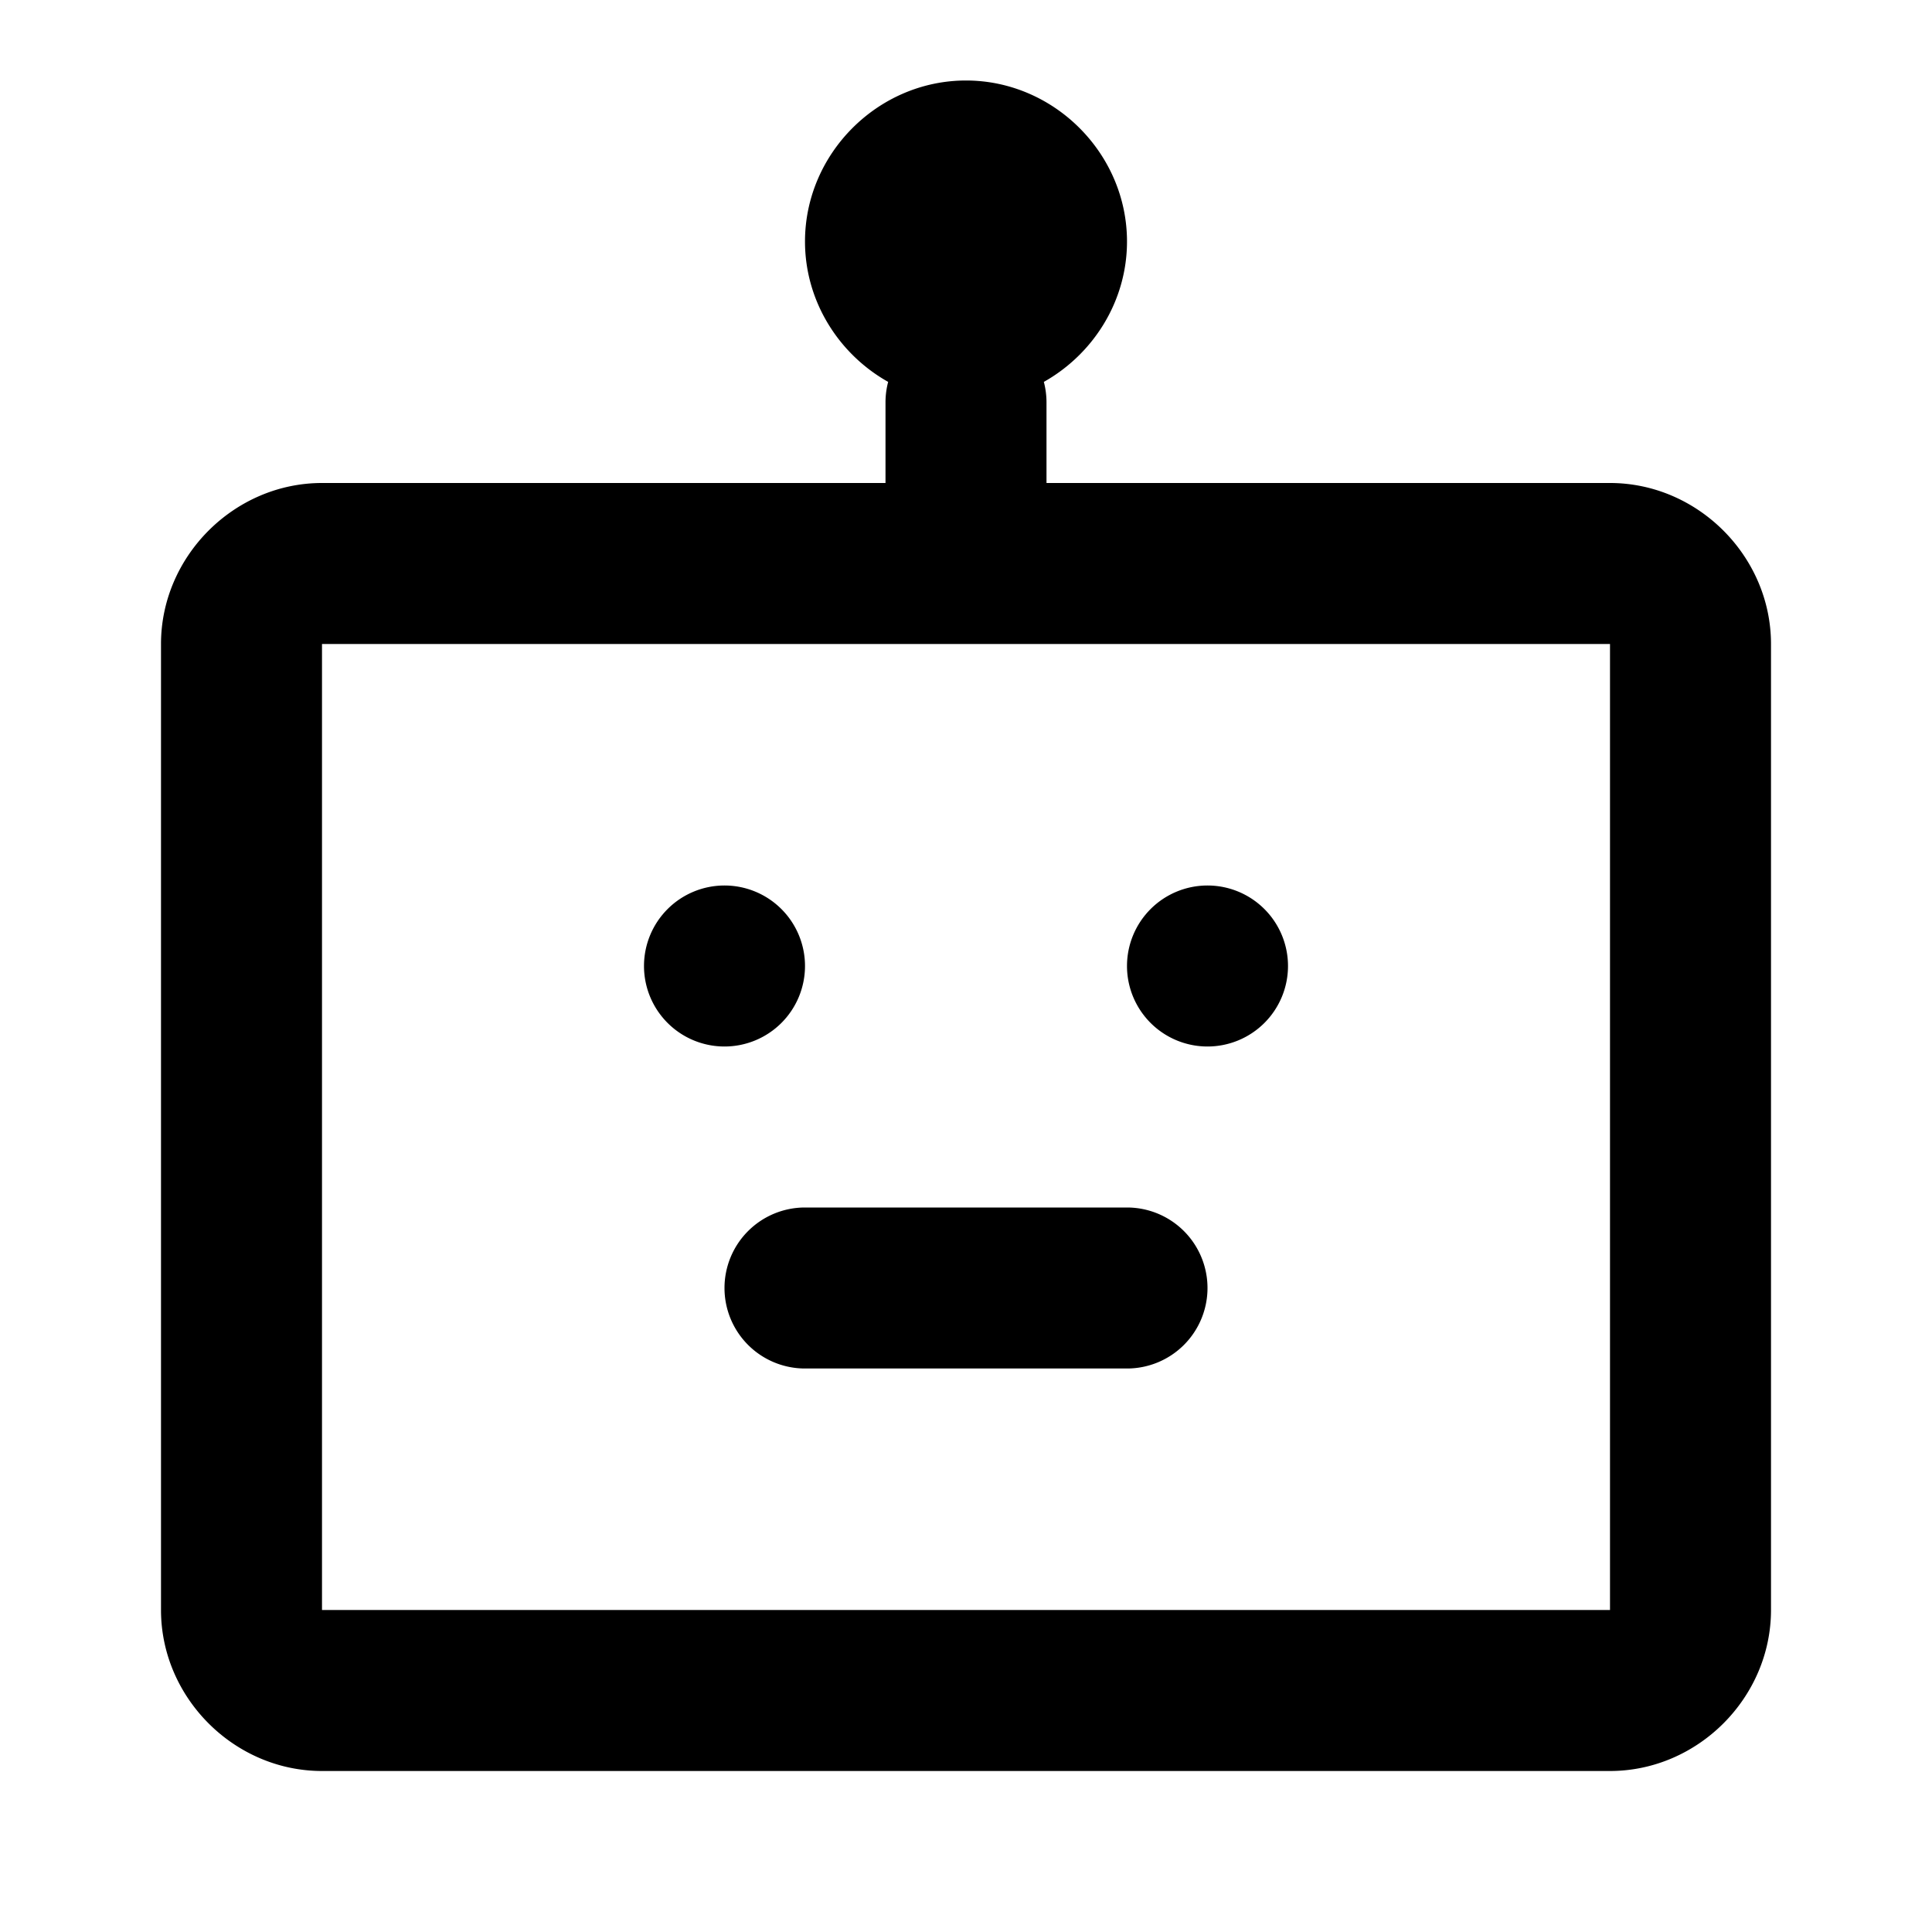 <svg id="tai" viewBox="0 0 24 24" xmlns="http://www.w3.org/2000/svg">
  <path d="M12 1c-1.093 0-2 .907-2 2 0 .743.42 1.4 1.033 1.744A1 1 0 0 0 11 5v1H4c-1.09 0-2 .91-2 2v12c0 1.09.91 2 2 2h16c1.09 0 2-.91 2-2V8c0-1.09-.91-2-2-2h-7V5a1 1 0 0 0-.033-.256C13.579 4.4 14 3.744 14 3c0-1.093-.907-2-2-2zM4 8h16v12H4V8zm5 3a1 1 0 0 0-1 1 1 1 0 0 0 1 1 1 1 0 0 0 1-1 1 1 0 0 0-1-1zm6 0a1 1 0 0 0-1 1 1 1 0 0 0 1 1 1 1 0 0 0 1-1 1 1 0 0 0-1-1zm-5 4a1 1 0 0 0-1 1 1 1 0 0 0 1 1h4a1 1 0 0 0 1-1 1 1 0 0 0-1-1h-4z"/>
</svg>
